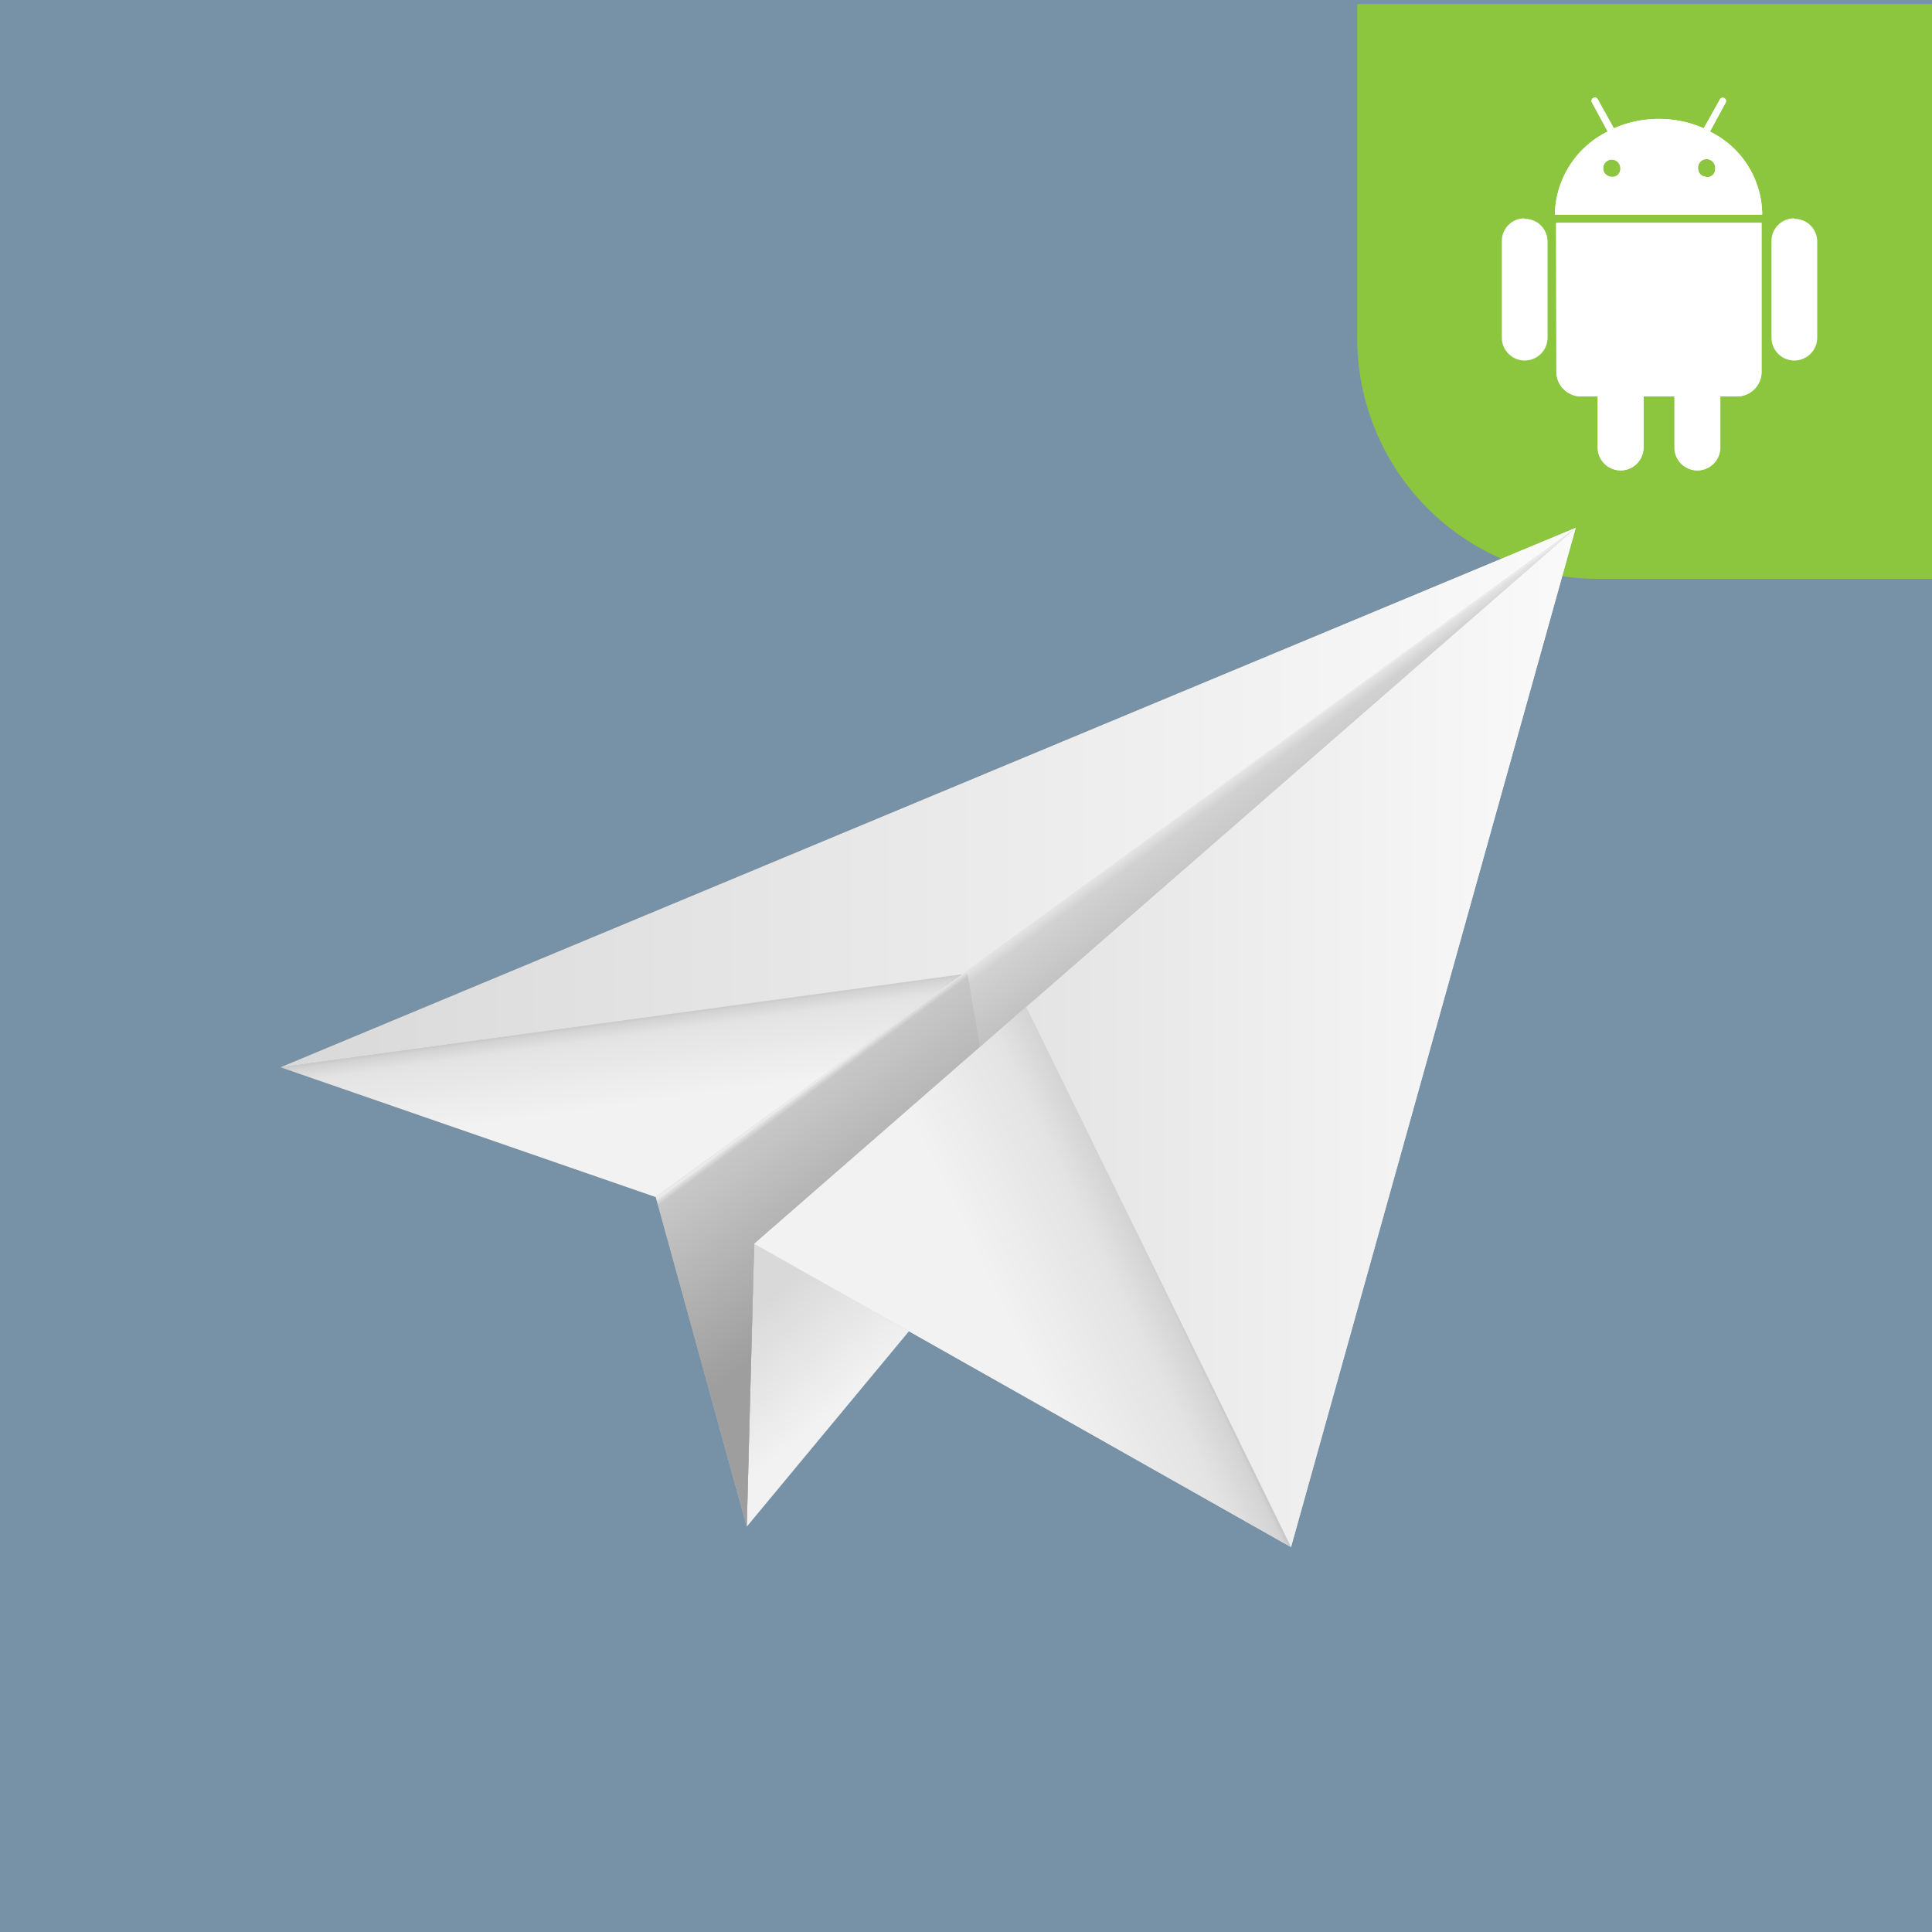 <svg id="Layer_1" data-name="Layer 1" xmlns="http://www.w3.org/2000/svg" xmlns:xlink="http://www.w3.org/1999/xlink" viewBox="0 0 256 256"><defs><style>.cls-1{fill:#7791a6;}.cls-2{fill:#8cc63f;}.cls-3{fill:#fff;}.cls-4{fill:url(#linear-gradient);}.cls-5{fill:url(#linear-gradient-2);}.cls-6{fill:url(#linear-gradient-3);}.cls-7{fill:url(#linear-gradient-4);}.cls-8{fill:url(#linear-gradient-5);}.cls-9{fill:url(#linear-gradient-6);}.cls-10{fill:url(#linear-gradient-7);}.cls-11{fill:url(#linear-gradient-8);}.cls-12{fill:url(#linear-gradient-9);}</style><linearGradient id="linear-gradient" x1="145.01" y1="-7576.21" x2="160.45" y2="-7594.15" gradientTransform="matrix(1, 0, 0, -1, 0, -7450.38)" gradientUnits="userSpaceOnUse"><stop offset="0.29" stop-color="#d9d9d9"/><stop offset="1" stop-color="#f2f2f2"/></linearGradient><linearGradient id="linear-gradient-2" x1="37.2" y1="-7587.85" x2="208.79" y2="-7587.85" gradientTransform="matrix(1, 0, 0, -1, 0, -7450.38)" gradientUnits="userSpaceOnUse"><stop offset="0" stop-color="#a6a6a6"/><stop offset="1" stop-color="#f2f2f2"/></linearGradient><linearGradient id="linear-gradient-3" x1="99.93" y1="-7587.85" x2="208.79" y2="-7587.85" gradientTransform="matrix(1, 0, 0, -1, 0, -7450.38)" gradientUnits="userSpaceOnUse"><stop offset="0" stop-color="#d9d9d9"/><stop offset="1" stop-color="#fafafa"/></linearGradient><linearGradient id="linear-gradient-4" x1="37.2" y1="-7564.67" x2="208.79" y2="-7564.67" xlink:href="#linear-gradient-2"/><linearGradient id="linear-gradient-5" x1="141.23" y1="-7569.39" x2="162.64" y2="-7598.39" gradientTransform="matrix(1, 0, 0, -1, 0, -7450.38)" gradientUnits="userSpaceOnUse"><stop offset="0" stop-color="#eaeaea"/><stop offset="0" stop-color="#e4e4e4"/><stop offset="0.02" stop-color="#c7c7c7"/><stop offset="0.68" stop-color="#9e9e9e"/></linearGradient><linearGradient id="linear-gradient-6" x1="82.34" y1="-7585.62" x2="85.55" y2="-7608.9" gradientTransform="matrix(1, 0, 0, -1, 0, -7450.38)" gradientUnits="userSpaceOnUse"><stop offset="0" stop-color="#c9c9c9"/><stop offset="0.02" stop-color="#d3d3d3"/><stop offset="0.09" stop-color="#e3e3e3"/><stop offset="0.48" stop-color="#f2f2f2"/></linearGradient><linearGradient id="linear-gradient-7" x1="37.2" y1="-7556.07" x2="208.79" y2="-7556.07" xlink:href="#linear-gradient-3"/><linearGradient id="linear-gradient-8" x1="166.7" y1="-7551.1" x2="189.24" y2="-7582.28" gradientTransform="matrix(1, 0, 0, -1, 0, -7450.38)" gradientUnits="userSpaceOnUse"><stop offset="0" stop-color="#eaeaea"/><stop offset="0" stop-color="#e4e4e4"/><stop offset="0.04" stop-color="#d1d1d1"/><stop offset="0.68" stop-color="#9e9e9e"/></linearGradient><linearGradient id="linear-gradient-9" x1="153.68" y1="-7619.5" x2="114.6" y2="-7638.15" gradientTransform="matrix(1, 0, 0, -1, 0, -7450.38)" gradientUnits="userSpaceOnUse"><stop offset="0" stop-color="#c9c9c9"/><stop offset="0.01" stop-color="#d3d3d3"/><stop offset="0.13" stop-color="#e3e3e3"/><stop offset="0.48" stop-color="#f2f2f2"/></linearGradient></defs><title>applivery</title><rect class="cls-1" width="256" height="256"/><path class="cls-2" d="M179.84,0.54H256a0,0,0,0,1,0,0V76.7a0,0,0,0,1,0,0H211.71a31.87,31.87,0,0,1-31.87-31.87V0.54A0,0,0,0,1,179.84.54Z"/><path class="cls-3" d="M202,28.93a3,3,0,0,0-3,3V44.74a3,3,0,0,0,6.06,0V32a3,3,0,0,0-3-3"/><path class="cls-3" d="M226.57,17.46l2.11-3.9a0.44,0.44,0,0,0-.76-0.43L225.76,17a14.86,14.86,0,0,0-11.91,0l-2.17-3.9a0.44,0.44,0,0,0-.76.43l2.11,3.9a12.49,12.49,0,0,0-7,11H233.5a12.34,12.34,0,0,0-6.93-11m-13,6a1.14,1.14,0,1,1,1.14-1.14,1.05,1.05,0,0,1-1.14,1.14m12.5,0A1.11,1.11,0,0,1,225,22.33a1.14,1.14,0,1,1,2.27,0,1.05,1.05,0,0,1-1.14,1.14"/><path class="cls-3" d="M206.22,49.28a3.26,3.26,0,0,0,3.25,3.25h2.22V59.3a3,3,0,0,0,6.06,0V52.53h4.11V59.3a3,3,0,0,0,6.06,0V52.53h2.22a3.26,3.26,0,0,0,3.25-3.25V29.53H206.17Z"/><path class="cls-3" d="M237.73,28.93a3,3,0,0,0-3,3V44.74a3,3,0,0,0,6.06,0V32a3,3,0,0,0-3-3"/><path class="cls-3" d="M226.57,17.46l2.11-3.9a0.44,0.44,0,0,0-.76-0.43L225.76,17a14.86,14.86,0,0,0-11.91,0l-2.17-3.9a0.44,0.44,0,0,0-.76.43l2.11,3.9a12.49,12.49,0,0,0-7,11H233.5a12.34,12.34,0,0,0-6.93-11m-13,6a1.14,1.14,0,0,1-1.14-1.14,1.11,1.11,0,0,1,1.14-1.14,1.14,1.14,0,0,1,1.14,1.14,1.05,1.05,0,0,1-1.14,1.14m12.5,0A1.11,1.11,0,0,1,225,22.33a1.14,1.14,0,1,1,2.27,0,1.05,1.05,0,0,1-1.14,1.14m-19.87,6.06V49.28a3.26,3.26,0,0,0,3.25,3.25h2.22V59.3a3,3,0,0,0,6.06,0V52.53h4.11V59.3a3,3,0,0,0,6.06,0V52.53h2.22a3.26,3.26,0,0,0,3.25-3.25V29.53H206.22Z"/><polygon class="cls-4" points="98.95 202.29 99.93 164.81 208.79 69.95 98.95 202.29"/><polygon class="cls-5" points="171.07 204.99 99.93 164.81 98.95 202.29 86.89 158.61 37.2 141.42 208.79 69.95 171.07 204.99"/><polygon class="cls-6" points="208.79 69.95 171.07 204.99 99.93 164.81 208.79 69.95"/><polygon class="cls-7" points="86.89 158.61 37.2 141.42 208.79 69.95 86.89 158.61"/><polygon class="cls-8" points="99.93 164.81 136.73 132.74 208.79 69.95 86.89 158.61 98.95 202.29 99.93 164.81"/><polygon class="cls-9" points="127.49 129.09 37.2 141.42 86.89 158.61 127.49 129.09"/><polygon class="cls-10" points="208.79 69.95 37.2 141.42 127.49 129.09 208.79 69.95"/><polygon class="cls-11" points="127.49 129.09 128.19 128.99 129.85 138.74 208.79 69.95 127.49 129.09"/><polyline class="cls-12" points="99.93 164.81 135.97 133.4 135.97 133.4 171.07 204.99 99.93 164.81"/></svg>